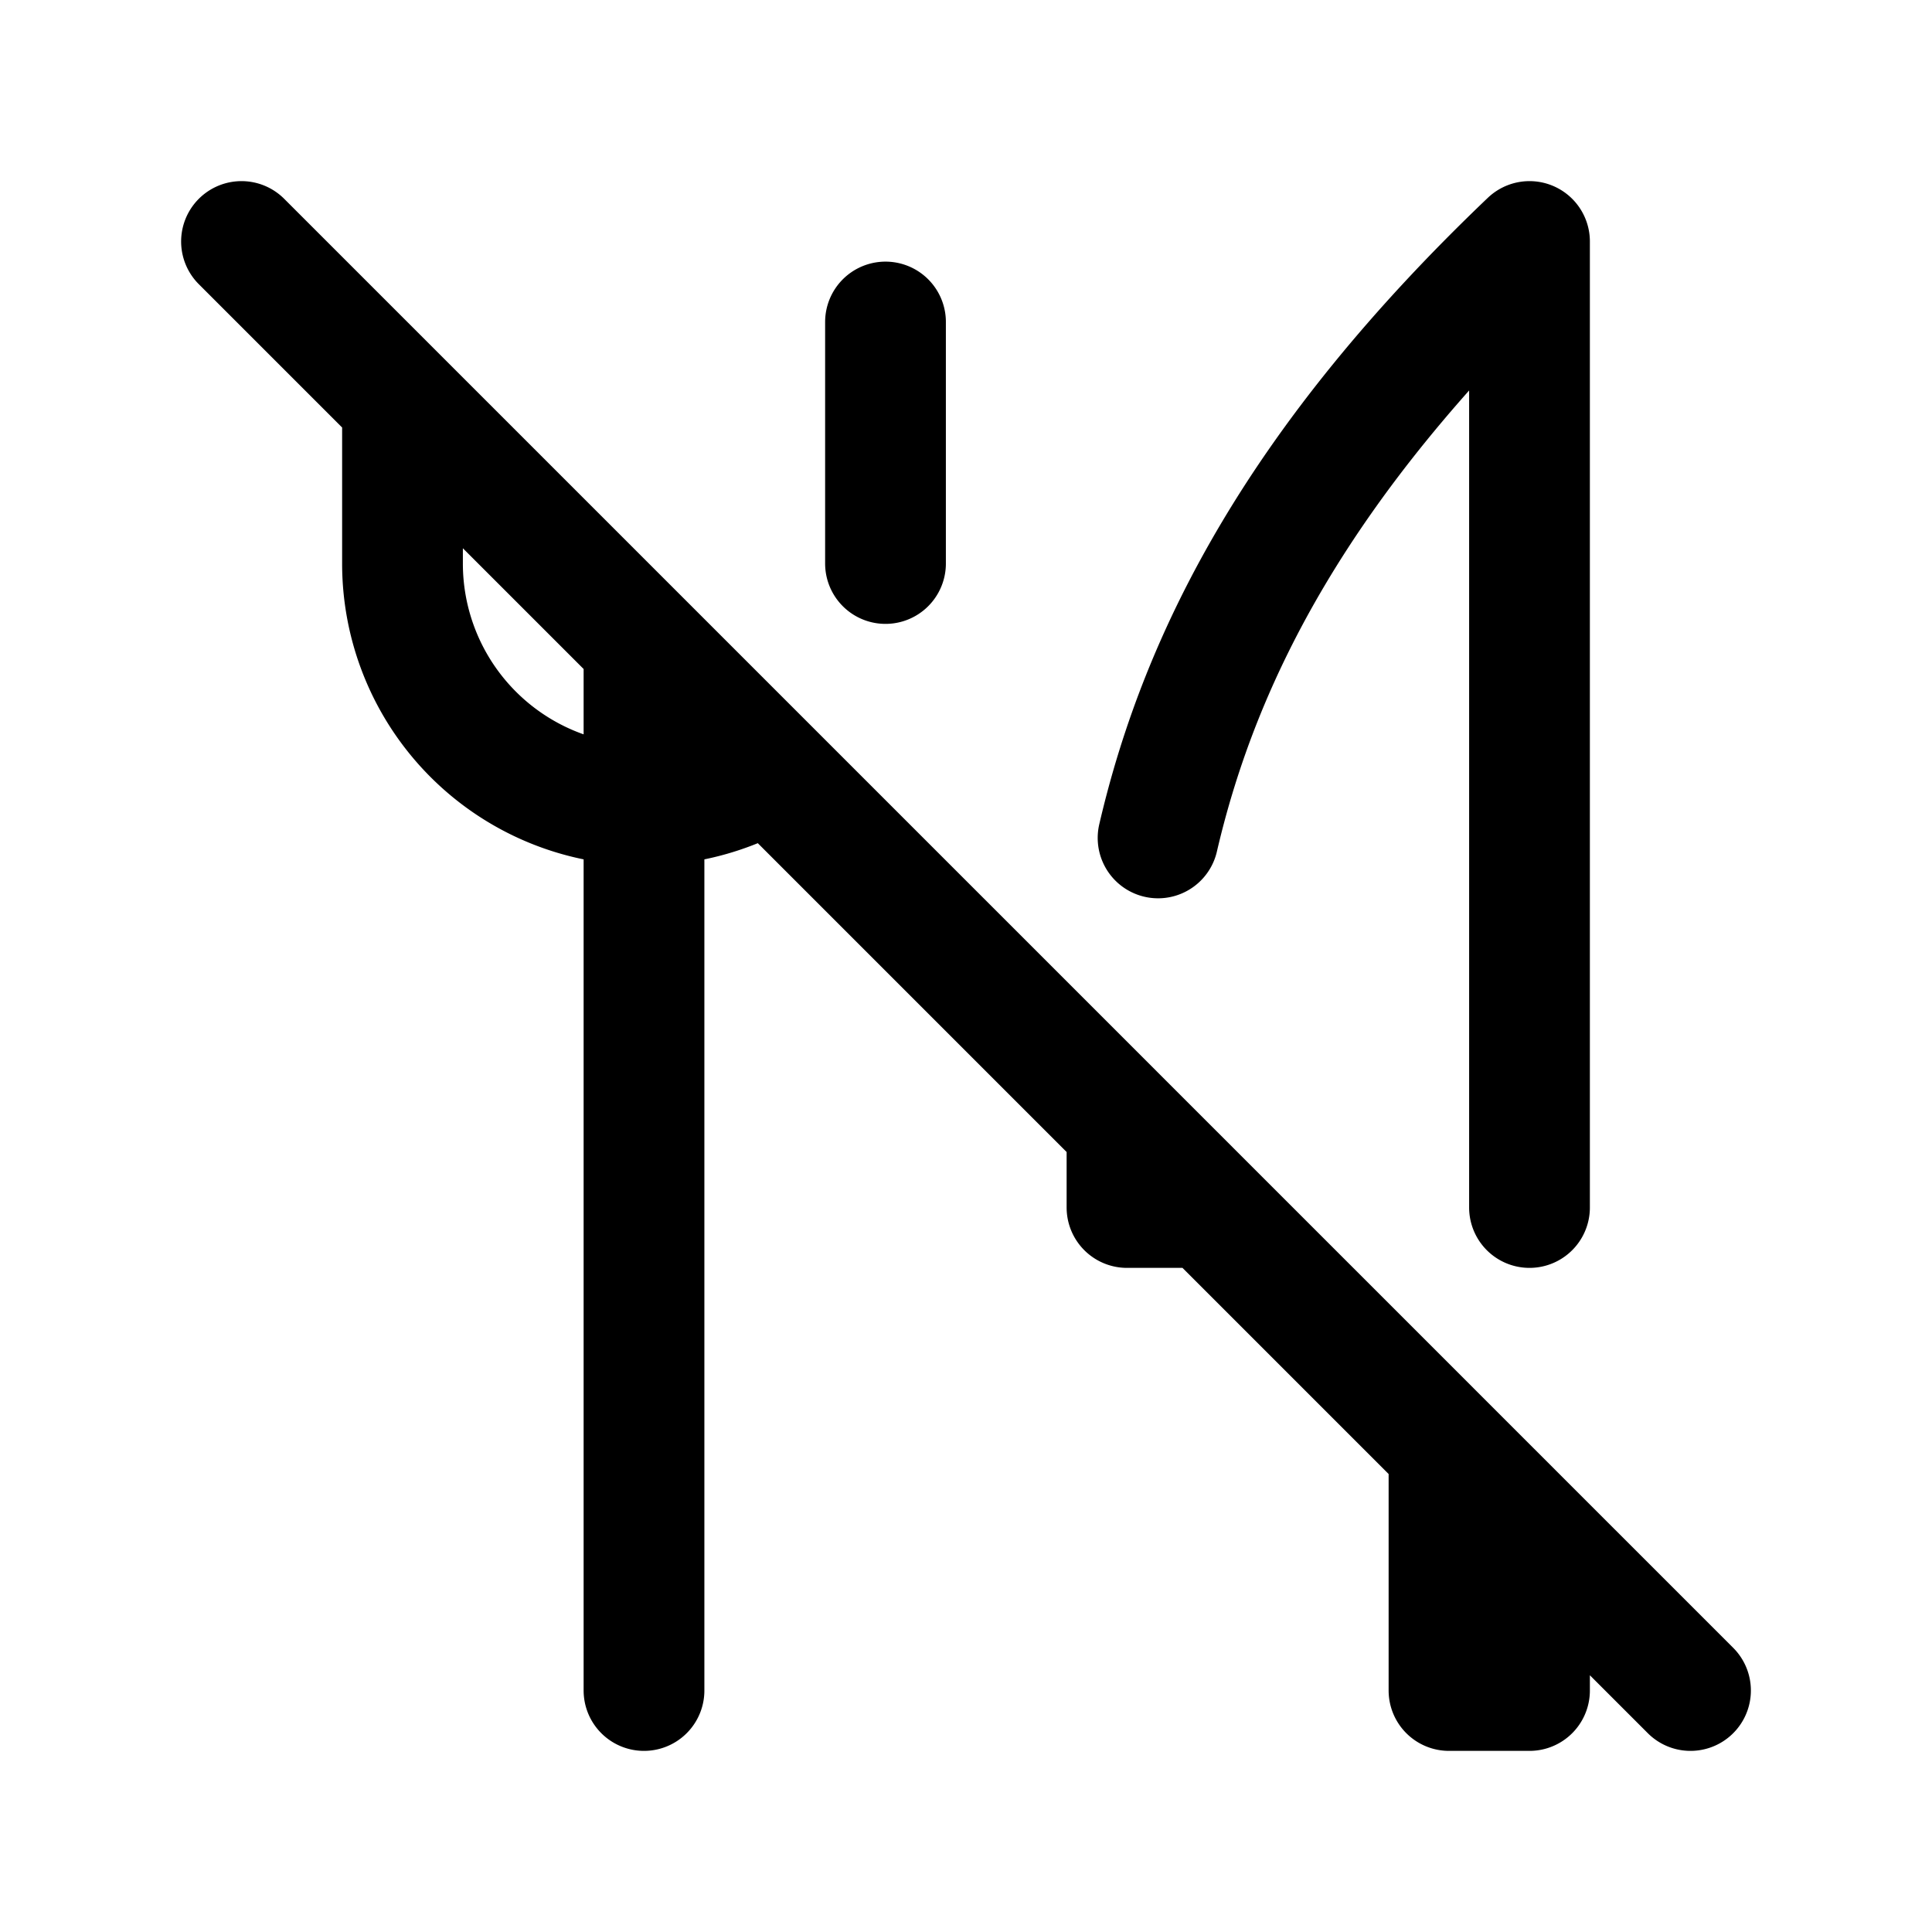 <svg xmlns="http://www.w3.org/2000/svg" fill="none" stroke-linecap="round" stroke-linejoin="round" viewBox="0 0 24 24" stroke-width="1.5" stroke="currentColor" aria-hidden="true" data-slot="icon" height="16px" width="16px">
  <path d="M14.386 10.409C14.916 8.129 16.152 5.717 19 3v12m-4 0h-1v-.941M19 19v2h-1v-3M8 8v13M5 5v2a3 3 0 0 0 4.546 2.572M11 7V4M3 3l18 18"/>
</svg>
